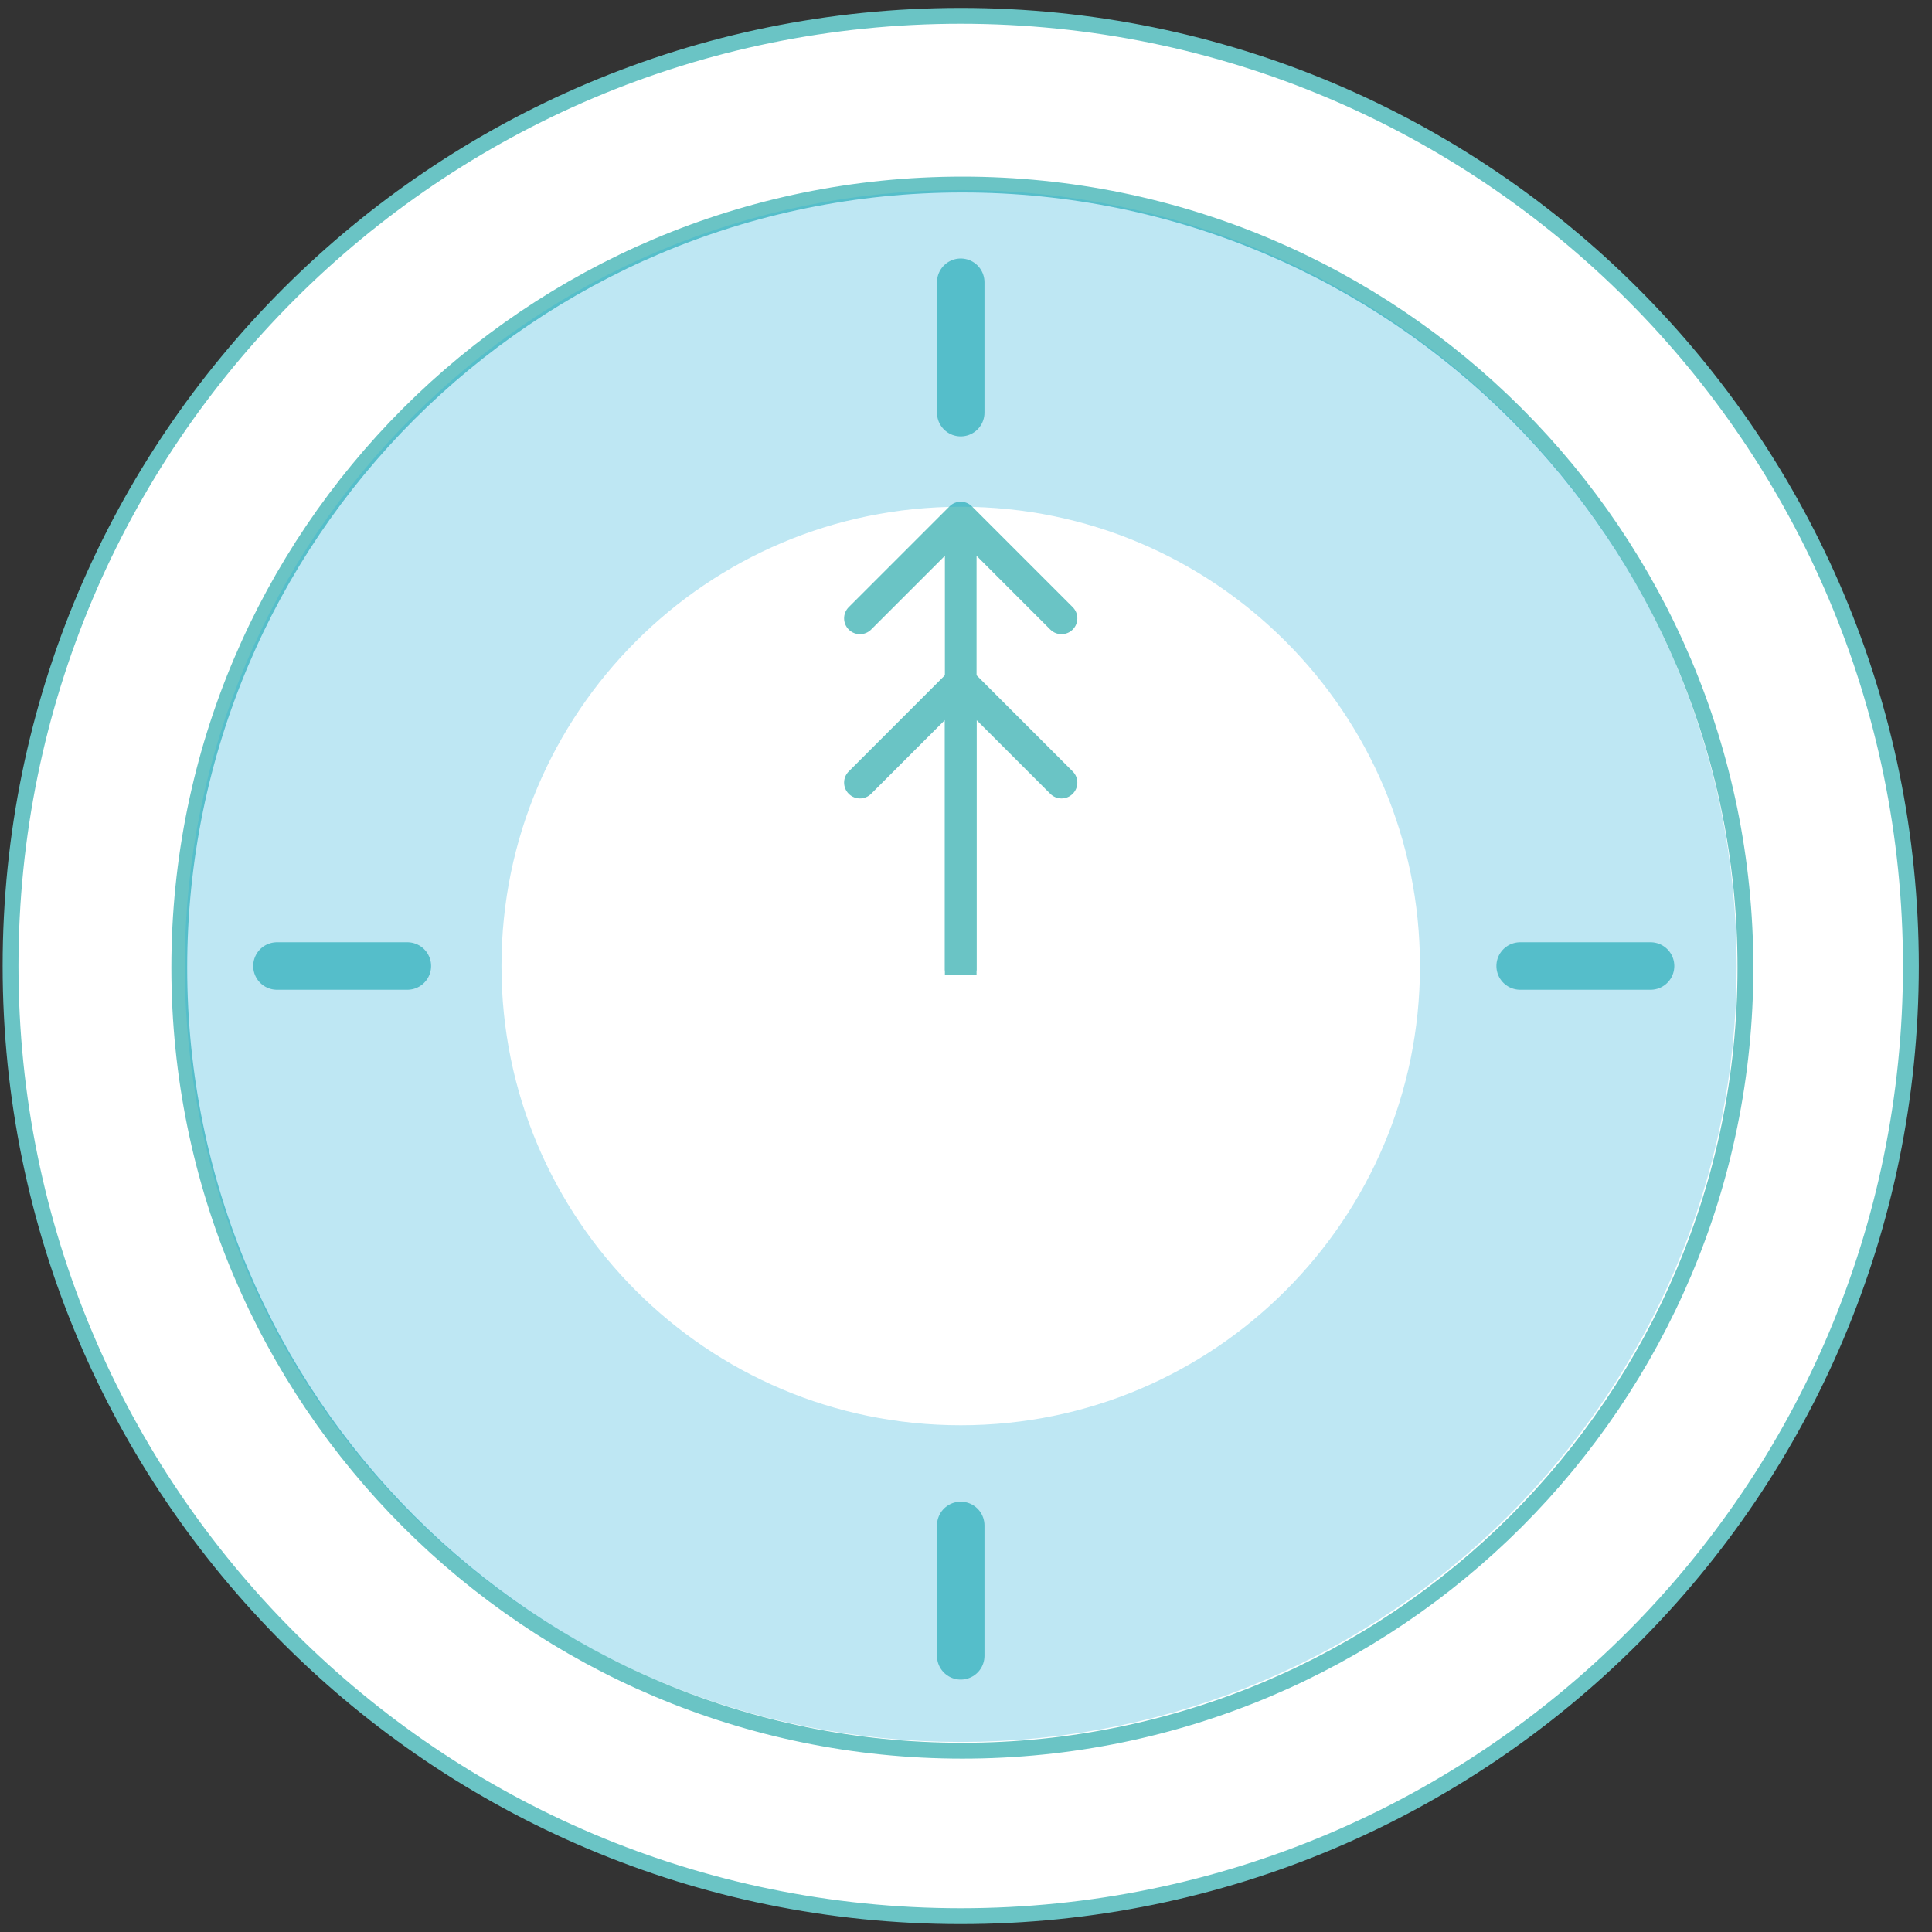 <svg width="122" height="122" viewBox="0 0 122 122" fill="none" xmlns="http://www.w3.org/2000/svg">
<rect x="0" y="0" width="122" height="122" fill="#333333" stroke="none"/>
<path d="M60.667 121C93.804 121 120.667 94.137 120.667 61C120.667 27.863 93.804 1 60.667 1C27.53 1 0.667 27.863 0.667 61C0.667 94.137 27.53 121 60.667 121Z" fill="white" stroke="#6AC4C5" stroke-miterlimit="10"/>
<path d="M60.77 110.552C88.079 110.552 110.218 88.413 110.218 61.103C110.218 33.793 88.079 11.654 60.77 11.654C33.46 11.654 11.321 33.793 11.321 61.103C11.321 88.413 33.46 110.552 60.77 110.552Z" fill="white" stroke="#6AC4C5" stroke-miterlimit="10"/>
<path d="M60.667 96.327V104.561" stroke="#6AC4C5" stroke-width="3" stroke-linecap="round"/>
<path d="M60.667 17.823V26.057" stroke="#6AC4C5" stroke-width="3" stroke-linecap="round"/>
<path d="M95.994 61L104.228 61" stroke="#6AC4C5" stroke-width="3" stroke-linecap="round"/>
<path d="M17.489 61L25.723 61" stroke="#6AC4C5" stroke-width="3" stroke-linecap="round"/>
<path d="M61.374 31.975C60.983 31.585 60.35 31.585 59.959 31.975L53.596 38.339C53.205 38.73 53.205 39.363 53.596 39.754C53.986 40.144 54.619 40.144 55.01 39.754L60.667 34.097L66.323 39.754C66.714 40.144 67.347 40.144 67.738 39.754C68.128 39.363 68.128 38.73 67.738 38.339L61.374 31.975ZM61.667 61.281L61.667 32.682L59.667 32.682L59.667 61.281L61.667 61.281Z" fill="#6AC4C5"/>
<path d="M61.374 42.349C60.983 41.958 60.35 41.958 59.959 42.349L53.596 48.713C53.205 49.103 53.205 49.736 53.596 50.127C53.986 50.517 54.619 50.517 55.01 50.127L60.667 44.47L66.323 50.127C66.714 50.517 67.347 50.517 67.738 50.127C68.128 49.736 68.128 49.103 67.738 48.713L61.374 42.349ZM61.667 61.56V43.056H59.667V61.56H61.667Z" fill="#6AC4C5"/>
<path d="M60.667 100C82.206 100 99.667 82.539 99.667 61C99.667 39.461 82.206 22 60.667 22C39.127 22 21.667 39.461 21.667 61C21.667 82.539 39.127 100 60.667 100Z" stroke="#26ADD7" stroke-opacity="0.3" stroke-width="20" stroke-miterlimit="10"/>
</svg>
